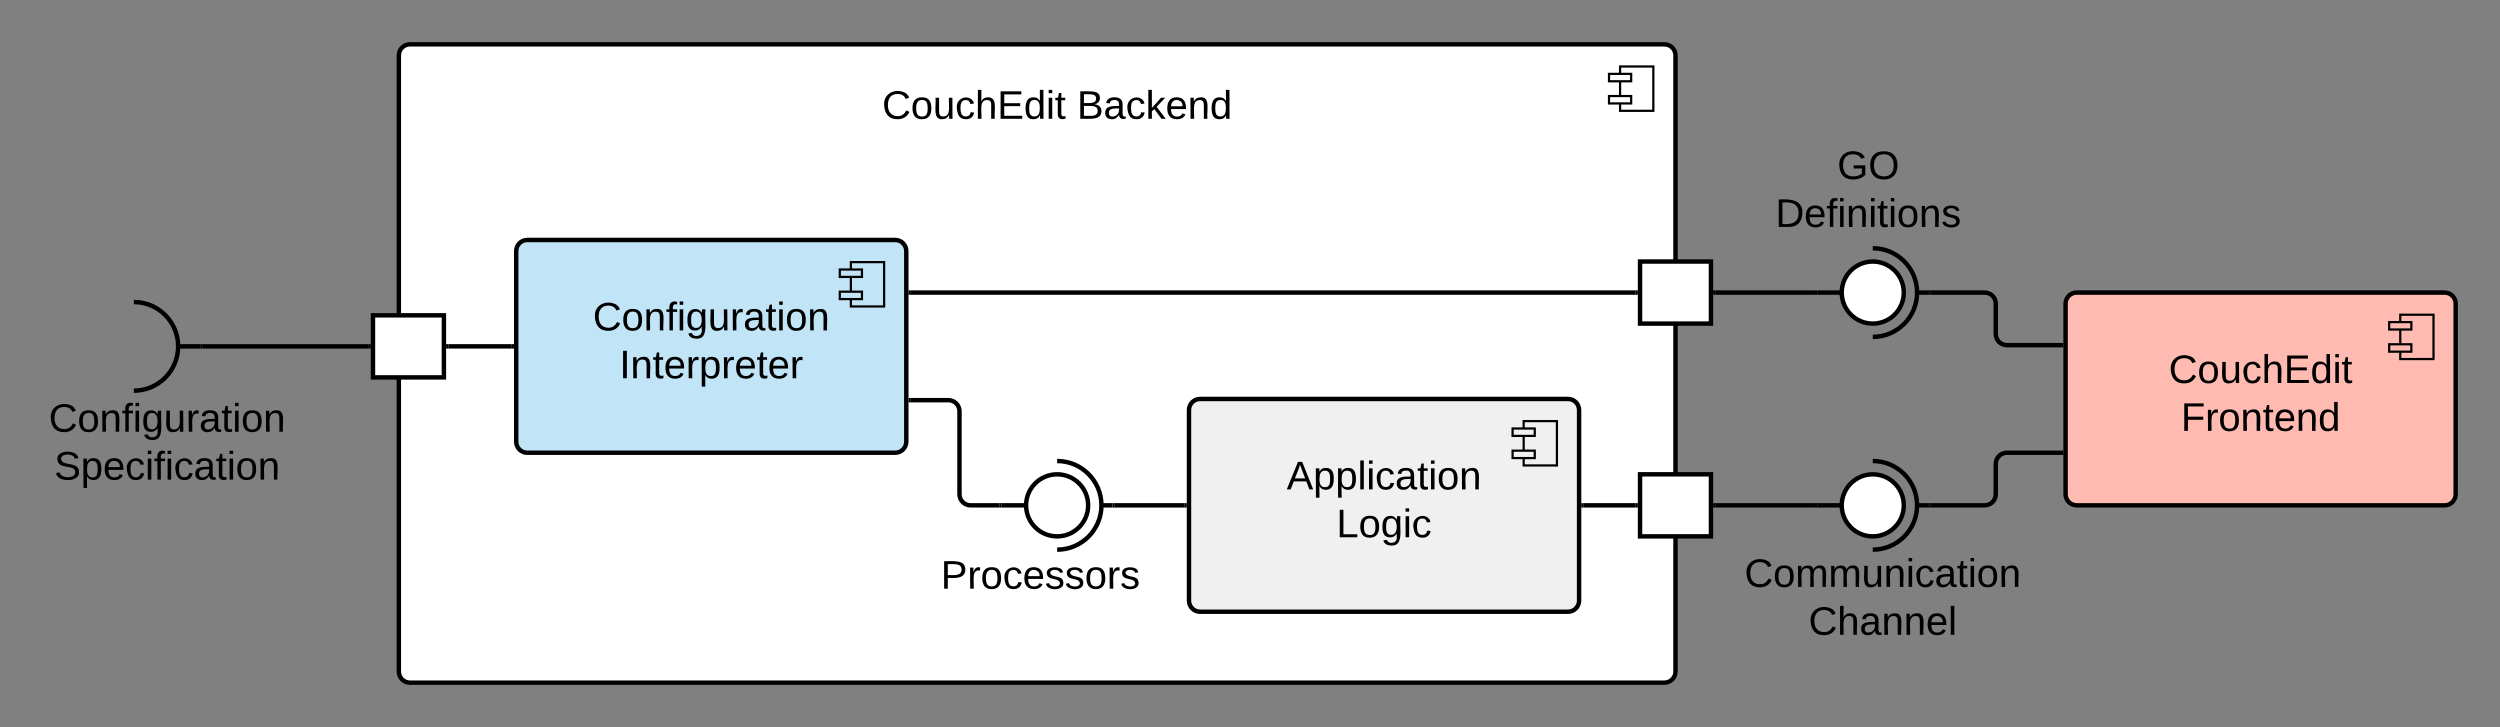 <svg xmlns="http://www.w3.org/2000/svg" xmlns:xlink="http://www.w3.org/1999/xlink" xmlns:lucid="lucid" width="1127.95" height="328"><rect width="100%" height="100%" fill="#808080" stroke="none"/><g transform="translate(-119.1 -108)" lucid:page-tab-id="kN8NAcibBwfu"><path d="M299.05 133c0-2.76 2.24-5 5-5h566c2.76 0 5 2.24 5 5v278c0 2.76-2.24 5-5 5h-566c-2.76 0-5-2.24-5-5z" stroke="#000" stroke-width="2" fill="#fff"/><path d="M865.05 138h-15v20h15z" stroke="#000" fill="#fff"/><path d="M855.05 141.33h-10v3.34h10zm0 10h-10v3.34h10z" stroke="#000" fill="#fff"/><path d="M907.05 355c0-2.76 2.24-5 5-5h112.4c2.77 0 5 2.24 5 5v50c0 2.76-2.23 5-5 5h-112.4c-2.76 0-5-2.24-5-5z" fill="none"/><use xlink:href="#a" transform="matrix(1,0,0,1,907.049,350) translate(-0.875 22.8)"/><use xlink:href="#b" transform="matrix(1,0,0,1,907.049,350) translate(28.05 44.4)"/><path d="M533.52 345c0-2.76 2.24-5 5-5h99.94c2.76 0 5 2.24 5 5v50c0 2.76-2.24 5-5 5h-99.94c-2.76 0-5-2.24-5-5z" fill="none"/><use xlink:href="#c" transform="matrix(1,0,0,1,533.525,340) translate(10.05 33.6)"/><path d="M1051.05 245c0-2.76 2.24-5 5-5h166c2.76 0 5 2.24 5 5v86c0 2.76-2.24 5-5 5h-166c-2.76 0-5-2.24-5-5z" stroke="#000" stroke-width="2" fill="#ffbbb1"/><path d="M1217.05 250h-15v20h15z" stroke="#000" fill="#ffbbb1"/><path d="M1207.05 253.33h-10v3.34h10zm0 10h-10v3.34h10z" stroke="#000" fill="#ffbbb1"/><use xlink:href="#d" transform="matrix(1,0,0,1,1071.049,240) translate(26.55 40.8)"/><use xlink:href="#e" transform="matrix(1,0,0,1,1071.049,240) translate(32.05 62.4)"/><path d="M476.05 133c0-2.76 2.24-5 5-5h230c2.76 0 5 2.24 5 5v50c0 2.76-2.24 5-5 5h-230c-2.76 0-5-2.24-5-5z" fill="none"/><use xlink:href="#f" transform="matrix(1,0,0,1,476.049,128) translate(41.05 33.6)"/><use xlink:href="#g" transform="matrix(1,0,0,1,476.049,128) translate(128.95 33.6)"/><path d="M352 221.27c0-2.76 2.24-5 5-5h166c2.76 0 5 2.24 5 5v86c0 2.76-2.24 5-5 5H357c-2.76 0-5-2.24-5-5z" stroke="#000" stroke-width="2" fill="#c1e4f7"/><path d="M518 226.27h-15v20h15z" stroke="#000" fill="#c1e4f7"/><path d="M508 229.6h-10v3.34h10zm0 10h-10v3.34h10z" stroke="#000" fill="#c1e4f7"/><use xlink:href="#h" transform="matrix(1,0,0,1,372,216.273) translate(14.6 40.8)"/><use xlink:href="#i" transform="matrix(1,0,0,1,372,216.273) translate(26.575 62.4)"/><path d="M655.55 293c0-2.76 2.24-5 5-5h166c2.76 0 5 2.24 5 5v86c0 2.76-2.24 5-5 5h-166c-2.76 0-5-2.24-5-5z" stroke="#000" stroke-width="2" fill="#f0f0f0"/><path d="M821.55 298h-15v20h15z" stroke="#000" fill="#f0f0f0"/><path d="M811.55 301.33h-10v3.34h10zm0 10h-10v3.34h10z" stroke="#000" fill="#f0f0f0"/><use xlink:href="#j" transform="matrix(1,0,0,1,675.549,288) translate(24.075 40.8)"/><use xlink:href="#k" transform="matrix(1,0,0,1,675.549,288) translate(46.525 62.4)"/><path d="M571.05 336h11M616.05 336h5" stroke="#000" stroke-width="2" fill="none"/><path d="M596.05 322c7.73 0 14 6.27 14 14s-6.27 14-14 14-14-6.27-14-14 6.27-14 14-14z" stroke="#000" stroke-width="2" fill="#fff"/><path d="M596.05 356c11.04 0 20-8.95 20-20s-8.96-20-20-20" stroke="#000" stroke-width="2" fill="none"/><path d="M571.05 336c0-.44.36-.8.8-.8h9.4c.44 0 .8.36.8.8 0 .44-.36.8-.8.8h-9.4c-.44 0-.8-.36-.8-.8z" fill="none"/><path d="M530 288.55h17c2.76 0 5 2.23 5 5V331c0 2.76 2.24 5 5 5h13.05" stroke="#000" stroke-width="2" fill="none"/><path d="M530.03 289.55H529v-2h1.03zM571.05 337h-1.03v-2h1.03z"/><path d="M622.05 336h31.5" stroke="#000" stroke-width="2" fill="none"/><path d="M622.07 337h-1.02v-2h-3 4.02zM654.55 337h-1.03v-2h1.03z"/><path d="M859.05 226h32v28h-32zM859.05 322h32v28h-32z" stroke="#000" stroke-width="2" fill="#fff"/><path d="M530 240h327.05" stroke="#000" stroke-width="2" fill="none"/><path d="M530.03 241H529v-2h1.03zM858.05 241h-1.03v-2h1.03z"/><path d="M833.55 336h23.5" stroke="#000" stroke-width="2" fill="none"/><path d="M833.57 337h-1.02v-2h1.02zM858.05 337h-1.03v-2h1.03z"/><path d="M939.05 336h11M984.05 336h5" stroke="#000" stroke-width="2" fill="none"/><path d="M964.05 322c7.73 0 14 6.27 14 14s-6.27 14-14 14-14-6.27-14-14 6.27-14 14-14z" stroke="#000" stroke-width="2" fill="#fff"/><path d="M964.05 356c11.04 0 20-8.95 20-20s-8.96-20-20-20" stroke="#000" stroke-width="2" fill="none"/><path d="M939.05 336c0-.44.36-.8.8-.8h9.4c.44 0 .8.36.8.8 0 .44-.36.8-.8.8h-9.4c-.44 0-.8-.36-.8-.8z" fill="none"/><path d="M939.05 240h11M984.05 240h5" stroke="#000" stroke-width="2" fill="none"/><path d="M964.05 226c7.73 0 14 6.27 14 14s-6.27 14-14 14-14-6.27-14-14 6.27-14 14-14z" stroke="#000" stroke-width="2" fill="#fff"/><path d="M964.05 260c11.04 0 20-8.95 20-20s-8.96-20-20-20" stroke="#000" stroke-width="2" fill="none"/><path d="M939.05 240c0-.44.36-.8.8-.8h9.4c.44 0 .8.36.8.8 0 .44-.36.8-.8.8h-9.4c-.44 0-.8-.36-.8-.8z" fill="none"/><path d="M893.05 240h45" stroke="#000" stroke-width="2" fill="none"/><path d="M893.07 241h-1.02v-2h1.02zM939.05 241h-1.03v-2h1.03z"/><path d="M990.05 240h24.5c2.76 0 5 2.24 5 5v13.73c0 2.76 2.24 5 5 5h24.5" stroke="#000" stroke-width="2" fill="none"/><path d="M990.07 241h-1.02v-2h1.02zM1050.05 264.73h-1.03v-2h1.03z"/><path d="M893.05 336h45" stroke="#000" stroke-width="2" fill="none"/><path d="M893.07 337h-1.02v-2h1.02zM939.05 337h-1.03v-2h1.03z"/><path d="M990.05 336h24.5c2.76 0 5-2.24 5-5v-13.73c0-2.76 2.24-5 5-5h24.5" stroke="#000" stroke-width="2" fill="none"/><path d="M990.07 337h-1.02v-2h-3 4.02zM1050.05 313.27h-1.03v-2h1.03z"/><path d="M144 285c0-2.76 2.24-5 5-5h90.95c2.76 0 5 2.24 5 5v50c0 2.76-2.24 5-5 5H149c-2.76 0-5-2.24-5-5z" fill="none"/><use xlink:href="#h" transform="matrix(1,0,0,1,144,280) translate(-2.9 22.8)"/><use xlink:href="#l" transform="matrix(1,0,0,1,144,280) translate(-0.425 44.4)"/><path d="M199.48 264.27h10m-30-20c11.04 0 20 8.96 20 20 0 11.05-8.96 20-20 20" stroke="#000" stroke-width="2" fill="none"/><path d="M179.48 244.27c11.04 0 20 8.96 20 20 0 11.05-8.96 20-20 20zM199.48 264.27c0-.44.35-.8.8-.8h8.4c.44 0 .8.36.8.8 0 .44-.36.8-.8.8h-8.4c-.45 0-.8-.36-.8-.8z" fill="none"/><path d="M287.38 250.27h32v28h-32z" stroke="#000" stroke-width="2" fill="#fff"/><path d="M321.38 264.27H350" stroke="#000" stroke-width="2" fill="none"/><path d="M321.4 265.27h-1.02v-2h1.03zM351 265.27h-1.03v-2H351z"/><path d="M210.48 264.28h74.9" stroke="#000" stroke-width="2" fill="none"/><path d="M210.5 265.28h-4.02 3v-2h1.02zM286.38 265.28h-1.02v-2h1.02z"/><path d="M907.05 171c0-2.76 2.24-5 5-5h99.93c2.77 0 5 2.24 5 5v50c0 2.76-2.23 5-5 5h-99.93c-2.76 0-5-2.24-5-5z" fill="none"/><g><use xlink:href="#m" transform="matrix(1,0,0,1,907.049,166) translate(41 22.8)"/><use xlink:href="#n" transform="matrix(1,0,0,1,907.049,166) translate(13.1 44.4)"/></g><defs><path d="M212-179c-10-28-35-45-73-45-59 0-87 40-87 99 0 60 29 101 89 101 43 0 62-24 78-52l27 14C228-24 195 4 139 4 59 4 22-46 18-125c-6-104 99-153 187-111 19 9 31 26 39 46" id="o"/><path d="M100-194c62-1 85 37 85 99 1 63-27 99-86 99S16-35 15-95c0-66 28-99 85-99zM99-20c44 1 53-31 53-75 0-43-8-75-51-75s-53 32-53 75 10 74 51 75" id="p"/><path d="M210-169c-67 3-38 105-44 169h-31v-121c0-29-5-50-35-48C34-165 62-65 56 0H25l-1-190h30c1 10-1 24 2 32 10-44 99-50 107 0 11-21 27-35 58-36 85-2 47 119 55 194h-31v-121c0-29-5-49-35-48" id="q"/><path d="M84 4C-5 8 30-112 23-190h32v120c0 31 7 50 39 49 72-2 45-101 50-169h31l1 190h-30c-1-10 1-25-2-33-11 22-28 36-60 37" id="r"/><path d="M117-194c89-4 53 116 60 194h-32v-121c0-31-8-49-39-48C34-167 62-67 57 0H25l-1-190h30c1 10-1 24 2 32 11-22 29-35 61-36" id="s"/><path d="M24-231v-30h32v30H24zM24 0v-190h32V0H24" id="t"/><path d="M96-169c-40 0-48 33-48 73s9 75 48 75c24 0 41-14 43-38l32 2c-6 37-31 61-74 61-59 0-76-41-82-99-10-93 101-131 147-64 4 7 5 14 7 22l-32 3c-4-21-16-35-41-35" id="u"/><path d="M141-36C126-15 110 5 73 4 37 3 15-17 15-53c-1-64 63-63 125-63 3-35-9-54-41-54-24 1-41 7-42 31l-33-3c5-37 33-52 76-52 45 0 72 20 72 64v82c-1 20 7 32 28 27v20c-31 9-61-2-59-35zM48-53c0 20 12 33 32 33 41-3 63-29 60-74-43 2-92-5-92 41" id="v"/><path d="M59-47c-2 24 18 29 38 22v24C64 9 27 4 27-40v-127H5v-23h24l9-43h21v43h35v23H59v120" id="w"/><g id="a"><use transform="matrix(0.05,0,0,0.05,0,0)" xlink:href="#o"/><use transform="matrix(0.05,0,0,0.05,12.95,0)" xlink:href="#p"/><use transform="matrix(0.05,0,0,0.05,22.95,0)" xlink:href="#q"/><use transform="matrix(0.05,0,0,0.05,37.9,0)" xlink:href="#q"/><use transform="matrix(0.05,0,0,0.05,52.85,0)" xlink:href="#r"/><use transform="matrix(0.05,0,0,0.05,62.85,0)" xlink:href="#s"/><use transform="matrix(0.05,0,0,0.05,72.85,0)" xlink:href="#t"/><use transform="matrix(0.05,0,0,0.05,76.8,0)" xlink:href="#u"/><use transform="matrix(0.05,0,0,0.05,85.8,0)" xlink:href="#v"/><use transform="matrix(0.05,0,0,0.05,95.8,0)" xlink:href="#w"/><use transform="matrix(0.05,0,0,0.05,100.8,0)" xlink:href="#t"/><use transform="matrix(0.05,0,0,0.05,104.75,0)" xlink:href="#p"/><use transform="matrix(0.05,0,0,0.05,114.75,0)" xlink:href="#s"/></g><path d="M106-169C34-169 62-67 57 0H25v-261h32l-1 103c12-21 28-36 61-36 89 0 53 116 60 194h-32v-121c2-32-8-49-39-48" id="x"/><path d="M100-194c63 0 86 42 84 106H49c0 40 14 67 53 68 26 1 43-12 49-29l28 8c-11 28-37 45-77 45C44 4 14-33 15-96c1-61 26-98 85-98zm52 81c6-60-76-77-97-28-3 7-6 17-6 28h103" id="y"/><path d="M24 0v-261h32V0H24" id="z"/><g id="b"><use transform="matrix(0.05,0,0,0.05,0,0)" xlink:href="#o"/><use transform="matrix(0.05,0,0,0.05,12.95,0)" xlink:href="#x"/><use transform="matrix(0.05,0,0,0.05,22.95,0)" xlink:href="#v"/><use transform="matrix(0.05,0,0,0.05,32.95,0)" xlink:href="#s"/><use transform="matrix(0.05,0,0,0.05,42.95,0)" xlink:href="#s"/><use transform="matrix(0.05,0,0,0.05,52.95,0)" xlink:href="#y"/><use transform="matrix(0.05,0,0,0.05,62.95,0)" xlink:href="#z"/></g><path d="M30-248c87 1 191-15 191 75 0 78-77 80-158 76V0H30v-248zm33 125c57 0 124 11 124-50 0-59-68-47-124-48v98" id="A"/><path d="M114-163C36-179 61-72 57 0H25l-1-190h30c1 12-1 29 2 39 6-27 23-49 58-41v29" id="B"/><path d="M135-143c-3-34-86-38-87 0 15 53 115 12 119 90S17 21 10-45l28-5c4 36 97 45 98 0-10-56-113-15-118-90-4-57 82-63 122-42 12 7 21 19 24 35" id="C"/><g id="c"><use transform="matrix(0.05,0,0,0.05,0,0)" xlink:href="#A"/><use transform="matrix(0.05,0,0,0.05,12,0)" xlink:href="#B"/><use transform="matrix(0.05,0,0,0.05,17.95,0)" xlink:href="#p"/><use transform="matrix(0.05,0,0,0.05,27.95,0)" xlink:href="#u"/><use transform="matrix(0.05,0,0,0.05,36.95,0)" xlink:href="#y"/><use transform="matrix(0.05,0,0,0.05,46.95,0)" xlink:href="#C"/><use transform="matrix(0.05,0,0,0.05,55.95,0)" xlink:href="#C"/><use transform="matrix(0.05,0,0,0.05,64.95,0)" xlink:href="#p"/><use transform="matrix(0.05,0,0,0.05,74.95,0)" xlink:href="#B"/><use transform="matrix(0.05,0,0,0.05,80.9,0)" xlink:href="#C"/></g><path d="M30 0v-248h187v28H63v79h144v27H63v87h162V0H30" id="D"/><path d="M85-194c31 0 48 13 60 33l-1-100h32l1 261h-30c-2-10 0-23-3-31C134-8 116 4 85 4 32 4 16-35 15-94c0-66 23-100 70-100zm9 24c-40 0-46 34-46 75 0 40 6 74 45 74 42 0 51-32 51-76 0-42-9-74-50-73" id="E"/><g id="d"><use transform="matrix(0.05,0,0,0.05,0,0)" xlink:href="#o"/><use transform="matrix(0.05,0,0,0.05,12.95,0)" xlink:href="#p"/><use transform="matrix(0.05,0,0,0.05,22.95,0)" xlink:href="#r"/><use transform="matrix(0.05,0,0,0.05,32.95,0)" xlink:href="#u"/><use transform="matrix(0.05,0,0,0.05,41.95,0)" xlink:href="#x"/><use transform="matrix(0.05,0,0,0.05,51.95,0)" xlink:href="#D"/><use transform="matrix(0.05,0,0,0.05,63.95,0)" xlink:href="#E"/><use transform="matrix(0.05,0,0,0.05,73.95,0)" xlink:href="#t"/><use transform="matrix(0.05,0,0,0.05,77.9,0)" xlink:href="#w"/></g><path d="M63-220v92h138v28H63V0H30v-248h175v28H63" id="F"/><g id="e"><use transform="matrix(0.05,0,0,0.05,0,0)" xlink:href="#F"/><use transform="matrix(0.05,0,0,0.05,10.95,0)" xlink:href="#B"/><use transform="matrix(0.05,0,0,0.05,16.9,0)" xlink:href="#p"/><use transform="matrix(0.05,0,0,0.05,26.9,0)" xlink:href="#s"/><use transform="matrix(0.05,0,0,0.05,36.9,0)" xlink:href="#w"/><use transform="matrix(0.05,0,0,0.05,41.9,0)" xlink:href="#y"/><use transform="matrix(0.05,0,0,0.05,51.9,0)" xlink:href="#s"/><use transform="matrix(0.05,0,0,0.05,61.9,0)" xlink:href="#E"/></g><g id="f"><use transform="matrix(0.05,0,0,0.05,0,0)" xlink:href="#o"/><use transform="matrix(0.05,0,0,0.05,12.95,0)" xlink:href="#p"/><use transform="matrix(0.05,0,0,0.05,22.95,0)" xlink:href="#r"/><use transform="matrix(0.05,0,0,0.05,32.95,0)" xlink:href="#u"/><use transform="matrix(0.05,0,0,0.05,41.95,0)" xlink:href="#x"/><use transform="matrix(0.05,0,0,0.05,51.95,0)" xlink:href="#D"/><use transform="matrix(0.05,0,0,0.05,63.95,0)" xlink:href="#E"/><use transform="matrix(0.05,0,0,0.05,73.95,0)" xlink:href="#t"/><use transform="matrix(0.05,0,0,0.05,77.9,0)" xlink:href="#w"/></g><path d="M160-131c35 5 61 23 61 61C221 17 115-2 30 0v-248c76 3 177-17 177 60 0 33-19 50-47 57zm-97-11c50-1 110 9 110-42 0-47-63-36-110-37v79zm0 115c55-2 124 14 124-45 0-56-70-42-124-44v89" id="G"/><path d="M143 0L79-87 56-68V0H24v-261h32v163l83-92h37l-77 82L181 0h-38" id="H"/><g id="g"><use transform="matrix(0.05,0,0,0.05,0,0)" xlink:href="#G"/><use transform="matrix(0.05,0,0,0.05,12,0)" xlink:href="#v"/><use transform="matrix(0.05,0,0,0.05,22,0)" xlink:href="#u"/><use transform="matrix(0.05,0,0,0.05,31,0)" xlink:href="#H"/><use transform="matrix(0.05,0,0,0.05,40,0)" xlink:href="#y"/><use transform="matrix(0.05,0,0,0.05,50,0)" xlink:href="#s"/><use transform="matrix(0.05,0,0,0.05,60,0)" xlink:href="#E"/></g><path d="M101-234c-31-9-42 10-38 44h38v23H63V0H32v-167H5v-23h27c-7-52 17-82 69-68v24" id="I"/><path d="M177-190C167-65 218 103 67 71c-23-6-38-20-44-43l32-5c15 47 100 32 89-28v-30C133-14 115 1 83 1 29 1 15-40 15-95c0-56 16-97 71-98 29-1 48 16 59 35 1-10 0-23 2-32h30zM94-22c36 0 50-32 50-73 0-42-14-75-50-75-39 0-46 34-46 75s6 73 46 73" id="J"/><g id="h"><use transform="matrix(0.05,0,0,0.05,0,0)" xlink:href="#o"/><use transform="matrix(0.05,0,0,0.05,12.95,0)" xlink:href="#p"/><use transform="matrix(0.05,0,0,0.05,22.95,0)" xlink:href="#s"/><use transform="matrix(0.05,0,0,0.05,32.95,0)" xlink:href="#I"/><use transform="matrix(0.05,0,0,0.05,37.95,0)" xlink:href="#t"/><use transform="matrix(0.05,0,0,0.05,41.9,0)" xlink:href="#J"/><use transform="matrix(0.05,0,0,0.05,51.9,0)" xlink:href="#r"/><use transform="matrix(0.05,0,0,0.05,61.9,0)" xlink:href="#B"/><use transform="matrix(0.05,0,0,0.05,67.85,0)" xlink:href="#v"/><use transform="matrix(0.05,0,0,0.05,77.85,0)" xlink:href="#w"/><use transform="matrix(0.05,0,0,0.05,82.85,0)" xlink:href="#t"/><use transform="matrix(0.05,0,0,0.05,86.8,0)" xlink:href="#p"/><use transform="matrix(0.05,0,0,0.05,96.8,0)" xlink:href="#s"/></g><path d="M33 0v-248h34V0H33" id="K"/><path d="M115-194c55 1 70 41 70 98S169 2 115 4C84 4 66-9 55-30l1 105H24l-1-265h31l2 30c10-21 28-34 59-34zm-8 174c40 0 45-34 45-75s-6-73-45-74c-42 0-51 32-51 76 0 43 10 73 51 73" id="L"/><g id="i"><use transform="matrix(0.05,0,0,0.05,0,0)" xlink:href="#K"/><use transform="matrix(0.05,0,0,0.05,5,0)" xlink:href="#s"/><use transform="matrix(0.05,0,0,0.05,15,0)" xlink:href="#w"/><use transform="matrix(0.05,0,0,0.05,20,0)" xlink:href="#y"/><use transform="matrix(0.05,0,0,0.05,30,0)" xlink:href="#B"/><use transform="matrix(0.05,0,0,0.05,35.95,0)" xlink:href="#L"/><use transform="matrix(0.05,0,0,0.05,45.95,0)" xlink:href="#B"/><use transform="matrix(0.05,0,0,0.05,51.9,0)" xlink:href="#y"/><use transform="matrix(0.05,0,0,0.05,61.9,0)" xlink:href="#w"/><use transform="matrix(0.05,0,0,0.05,66.9,0)" xlink:href="#y"/><use transform="matrix(0.05,0,0,0.05,76.9,0)" xlink:href="#B"/></g><path d="M205 0l-28-72H64L36 0H1l101-248h38L239 0h-34zm-38-99l-47-123c-12 45-31 82-46 123h93" id="M"/><g id="j"><use transform="matrix(0.05,0,0,0.05,0,0)" xlink:href="#M"/><use transform="matrix(0.05,0,0,0.05,12,0)" xlink:href="#L"/><use transform="matrix(0.05,0,0,0.05,22,0)" xlink:href="#L"/><use transform="matrix(0.05,0,0,0.05,32,0)" xlink:href="#z"/><use transform="matrix(0.05,0,0,0.05,35.95,0)" xlink:href="#t"/><use transform="matrix(0.05,0,0,0.05,39.9,0)" xlink:href="#u"/><use transform="matrix(0.05,0,0,0.05,48.9,0)" xlink:href="#v"/><use transform="matrix(0.05,0,0,0.05,58.9,0)" xlink:href="#w"/><use transform="matrix(0.05,0,0,0.05,63.9,0)" xlink:href="#t"/><use transform="matrix(0.05,0,0,0.05,67.85,0)" xlink:href="#p"/><use transform="matrix(0.05,0,0,0.05,77.85,0)" xlink:href="#s"/></g><path d="M30 0v-248h33v221h125V0H30" id="N"/><g id="k"><use transform="matrix(0.05,0,0,0.05,0,0)" xlink:href="#N"/><use transform="matrix(0.05,0,0,0.05,10,0)" xlink:href="#p"/><use transform="matrix(0.05,0,0,0.05,20,0)" xlink:href="#J"/><use transform="matrix(0.05,0,0,0.05,30,0)" xlink:href="#t"/><use transform="matrix(0.05,0,0,0.05,33.95,0)" xlink:href="#u"/></g><path d="M185-189c-5-48-123-54-124 2 14 75 158 14 163 119 3 78-121 87-175 55-17-10-28-26-33-46l33-7c5 56 141 63 141-1 0-78-155-14-162-118-5-82 145-84 179-34 5 7 8 16 11 25" id="O"/><g id="l"><use transform="matrix(0.05,0,0,0.05,0,0)" xlink:href="#O"/><use transform="matrix(0.05,0,0,0.05,12,0)" xlink:href="#L"/><use transform="matrix(0.05,0,0,0.05,22,0)" xlink:href="#y"/><use transform="matrix(0.05,0,0,0.05,32,0)" xlink:href="#u"/><use transform="matrix(0.05,0,0,0.05,41,0)" xlink:href="#t"/><use transform="matrix(0.05,0,0,0.05,44.95,0)" xlink:href="#I"/><use transform="matrix(0.05,0,0,0.05,49.95,0)" xlink:href="#t"/><use transform="matrix(0.05,0,0,0.05,53.9,0)" xlink:href="#u"/><use transform="matrix(0.05,0,0,0.05,62.9,0)" xlink:href="#v"/><use transform="matrix(0.05,0,0,0.05,72.9,0)" xlink:href="#w"/><use transform="matrix(0.05,0,0,0.05,77.9,0)" xlink:href="#t"/><use transform="matrix(0.05,0,0,0.05,81.85,0)" xlink:href="#p"/><use transform="matrix(0.05,0,0,0.05,91.85,0)" xlink:href="#s"/></g><path d="M143 4C61 4 22-44 18-125c-5-107 100-154 193-111 17 8 29 25 37 43l-32 9c-13-25-37-40-76-40-61 0-88 39-88 99 0 61 29 100 91 101 35 0 62-11 79-27v-45h-74v-28h105v86C228-13 192 4 143 4" id="P"/><path d="M140-251c81 0 123 46 123 126C263-46 219 4 140 4 59 4 17-45 17-125s42-126 123-126zm0 227c63 0 89-41 89-101s-29-99-89-99c-61 0-89 39-89 99S79-25 140-24" id="Q"/><g id="m"><use transform="matrix(0.05,0,0,0.05,0,0)" xlink:href="#P"/><use transform="matrix(0.05,0,0,0.05,14,0)" xlink:href="#Q"/></g><path d="M30-248c118-7 216 8 213 122C240-48 200 0 122 0H30v-248zM63-27c89 8 146-16 146-99s-60-101-146-95v194" id="R"/><g id="n"><use transform="matrix(0.05,0,0,0.05,0,0)" xlink:href="#R"/><use transform="matrix(0.05,0,0,0.05,12.95,0)" xlink:href="#y"/><use transform="matrix(0.05,0,0,0.05,22.95,0)" xlink:href="#I"/><use transform="matrix(0.05,0,0,0.05,27.95,0)" xlink:href="#t"/><use transform="matrix(0.05,0,0,0.05,31.9,0)" xlink:href="#s"/><use transform="matrix(0.05,0,0,0.05,41.9,0)" xlink:href="#t"/><use transform="matrix(0.05,0,0,0.05,45.85,0)" xlink:href="#w"/><use transform="matrix(0.05,0,0,0.05,50.85,0)" xlink:href="#t"/><use transform="matrix(0.05,0,0,0.05,54.8,0)" xlink:href="#p"/><use transform="matrix(0.05,0,0,0.05,64.8,0)" xlink:href="#s"/><use transform="matrix(0.05,0,0,0.05,74.8,0)" xlink:href="#C"/></g></defs></g></svg>